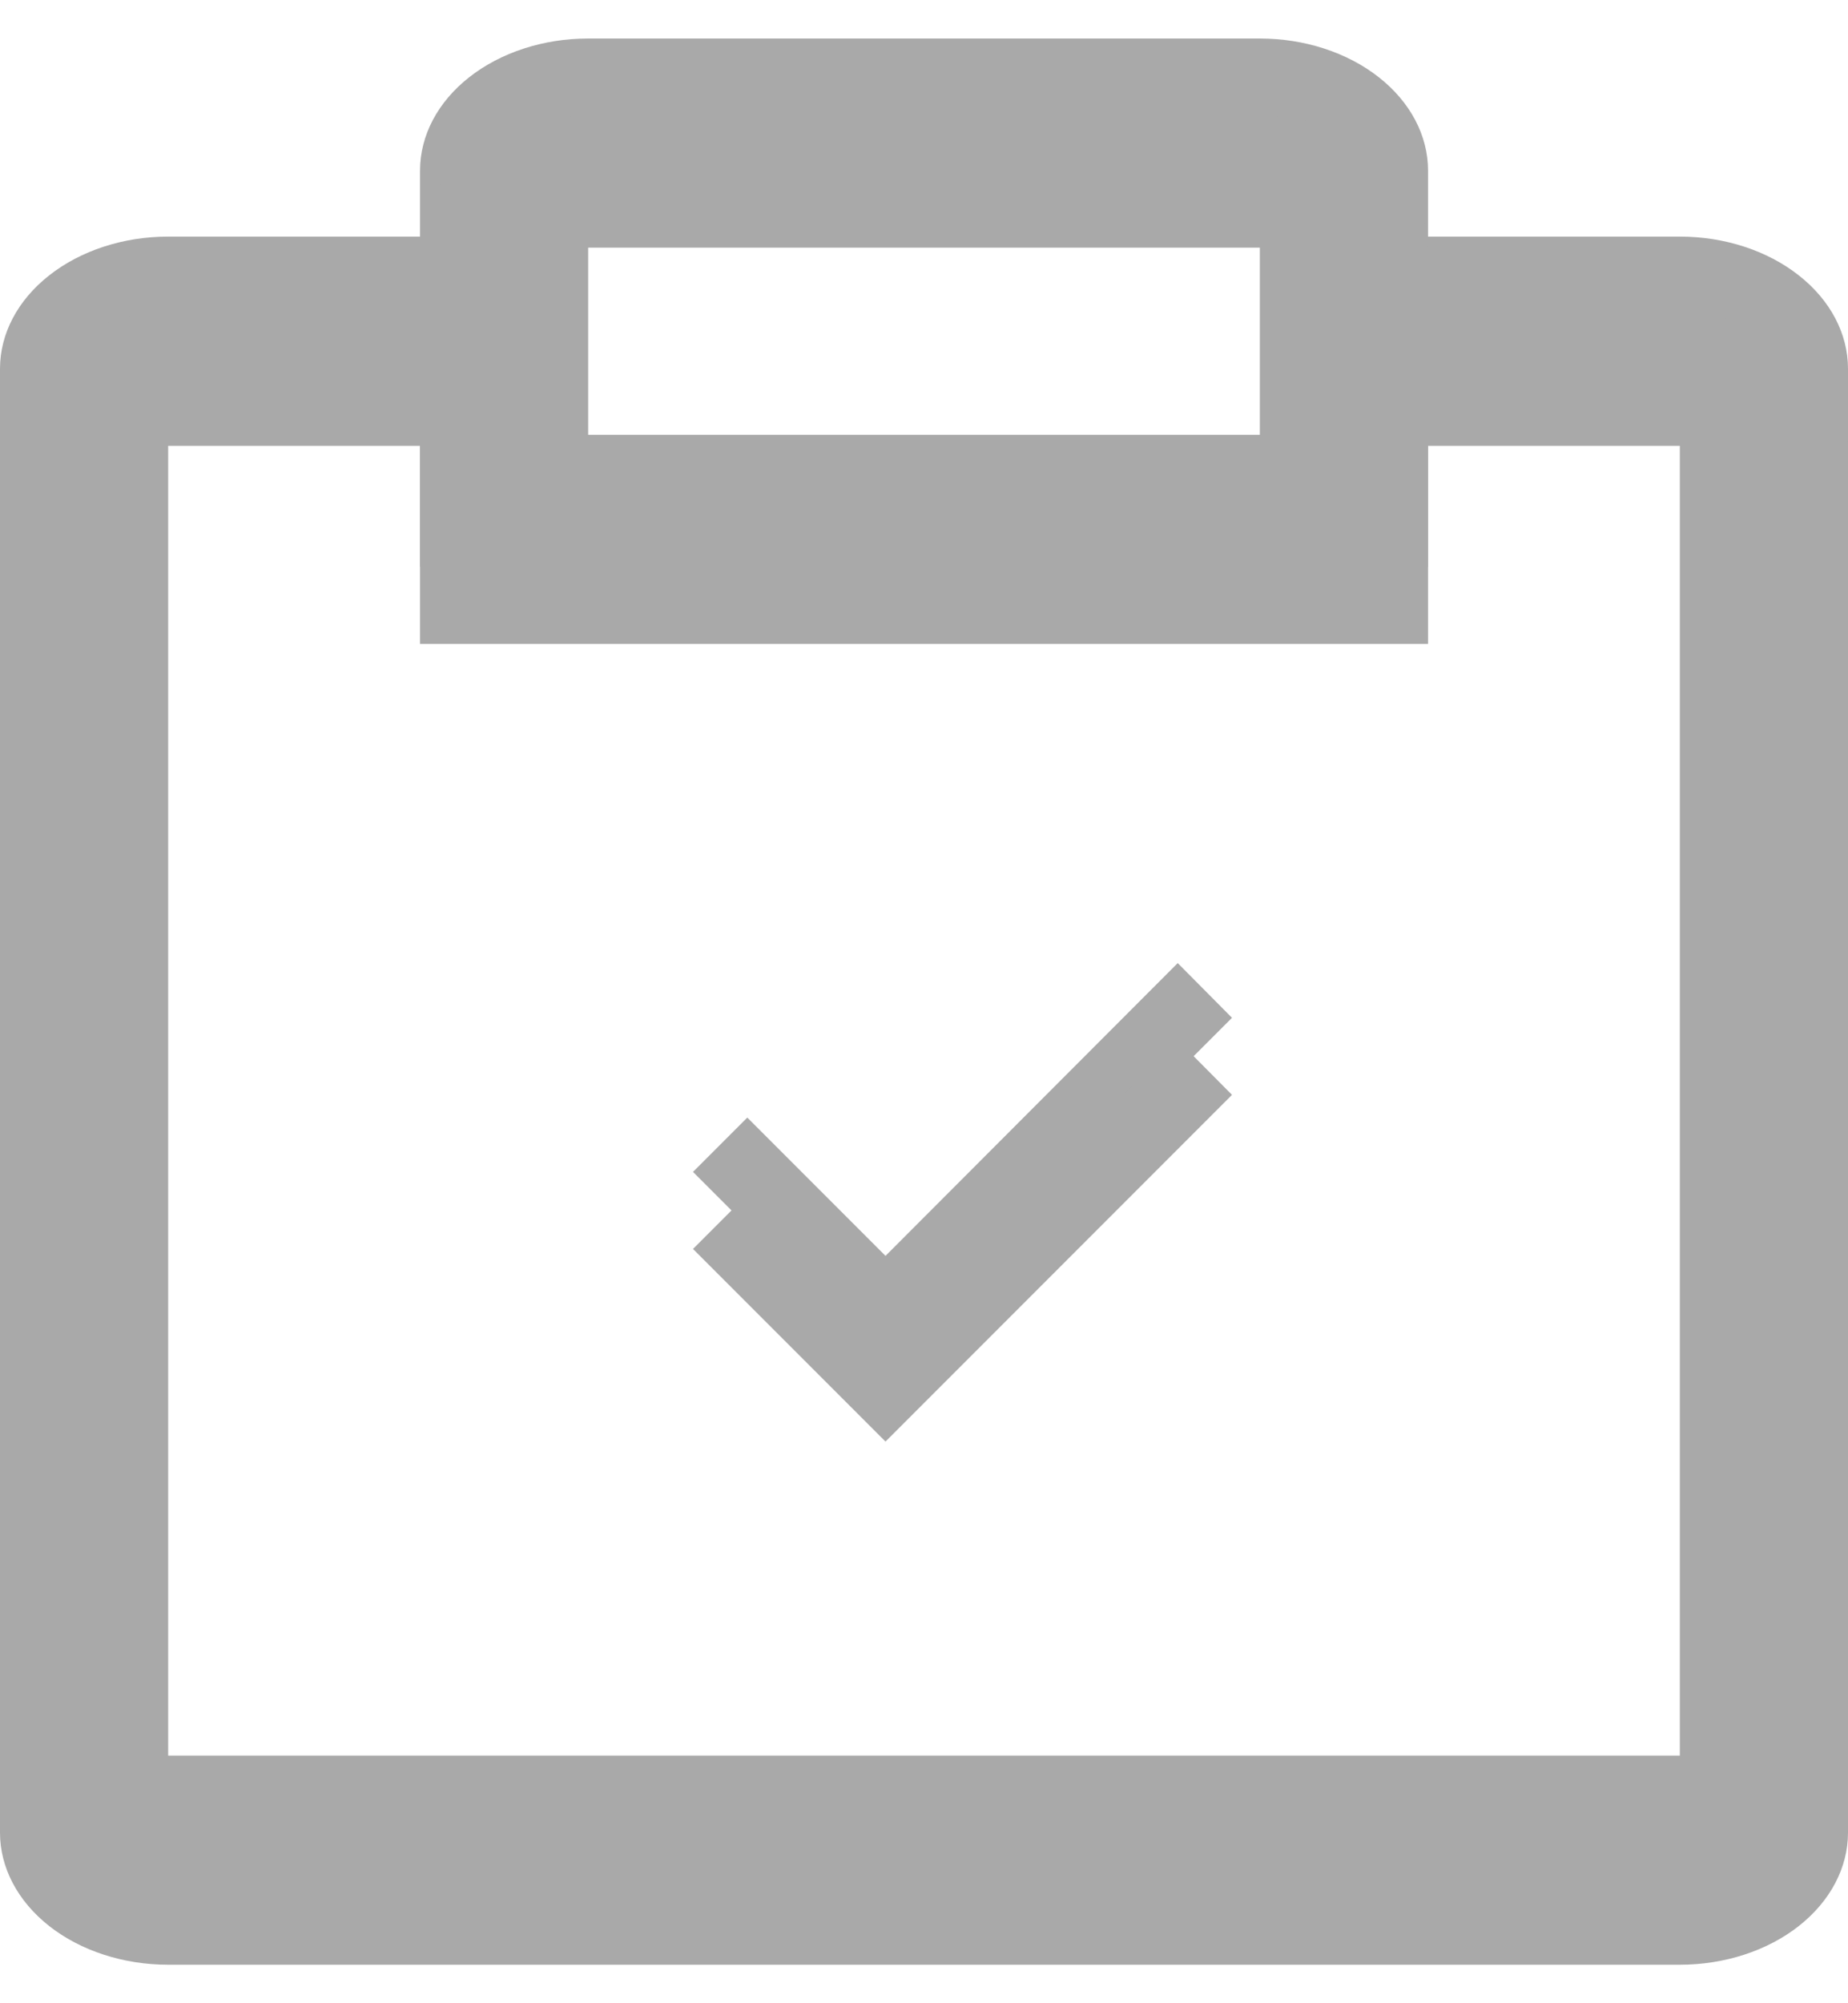 <svg width="24" height="26" viewBox="0 0 24 26" fill="none" xmlns="http://www.w3.org/2000/svg">
<path d="M11.5 16.3L9.705 14.505L9 15.21L11.5 17.71L16 13.21L15.295 12.5L11.5 16.3Z" fill="#A9A9A9"/>
<path d="M21.818 3.071H18.546V2.214C18.546 1.76 18.316 1.324 17.906 1.002C17.497 0.681 16.942 0.5 16.364 0.5H7.636C7.058 0.5 6.503 0.681 6.094 1.002C5.684 1.324 5.455 1.76 5.455 2.214V3.071H2.182C1.603 3.071 1.048 3.252 0.639 3.574C0.23 3.895 0 4.331 0 4.786V22.786C0 23.24 0.23 23.676 0.639 23.998C1.048 24.319 1.603 24.5 2.182 24.5H21.818C22.397 24.5 22.952 24.319 23.361 23.998C23.77 23.676 24 23.24 24 22.786V4.786C24 4.331 23.77 3.895 23.361 3.574C22.952 3.252 22.397 3.071 21.818 3.071ZM7.636 2.214H16.364V5.643H7.636V2.214ZM21.818 22.786H2.182V4.786H5.455V7.357H18.546V4.786H21.818V22.786Z" fill="#A9A9A9"/>
<path d="M11.5 17.3L9.705 15.505L9 16.21L11.5 18.71L16 14.21L15.295 13.5L11.5 17.3Z" fill="#A9A9A9"/>
<path d="M21.818 4.071H18.546V3.214C18.546 2.76 18.316 2.324 17.906 2.002C17.497 1.681 16.942 1.5 16.364 1.5H7.636C7.058 1.5 6.503 1.681 6.094 2.002C5.684 2.324 5.455 2.76 5.455 3.214V4.071H2.182C1.603 4.071 1.048 4.252 0.639 4.574C0.23 4.895 0 5.331 0 5.786V23.786C0 24.24 0.23 24.676 0.639 24.998C1.048 25.319 1.603 25.5 2.182 25.5H21.818C22.397 25.5 22.952 25.319 23.361 24.998C23.77 24.676 24 24.24 24 23.786V5.786C24 5.331 23.77 4.895 23.361 4.574C22.952 4.252 22.397 4.071 21.818 4.071ZM7.636 3.214H16.364V6.643H7.636V3.214ZM21.818 23.786H2.182V5.786H5.455V8.357H18.546V5.786H21.818V23.786Z" fill="#A9A9A9"/>
</svg>
